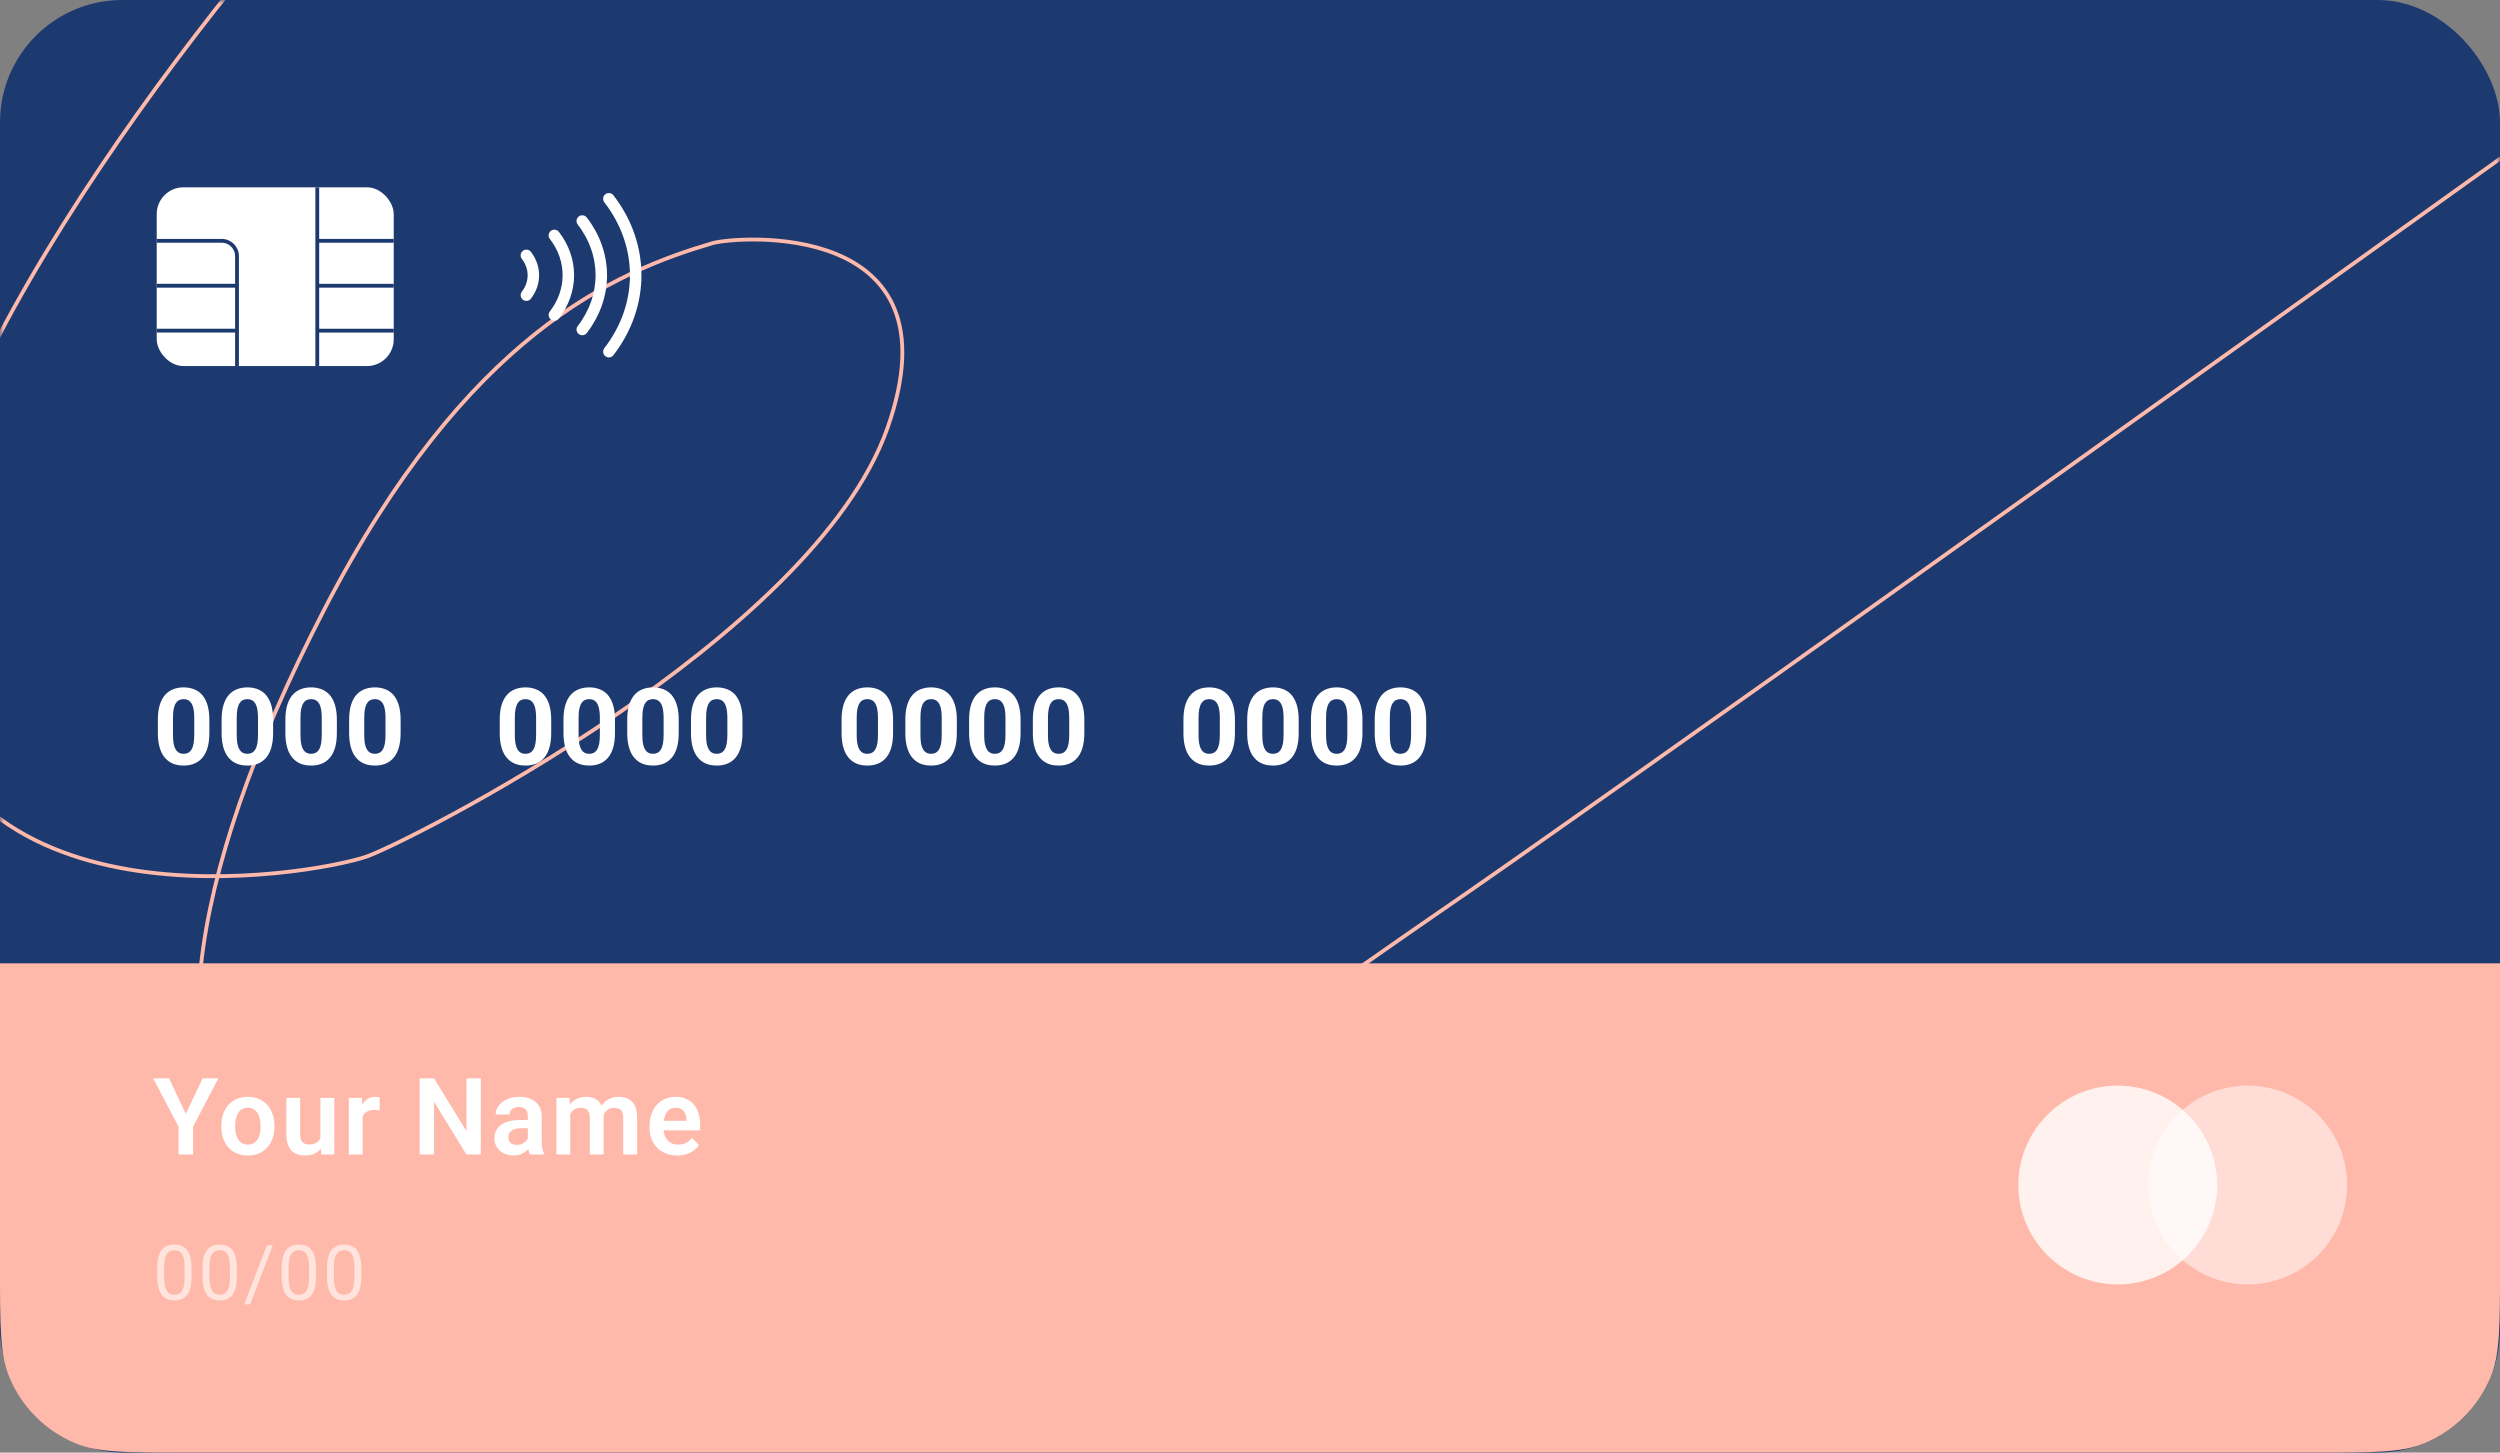 <svg width="327" height="190" viewBox="0 0 327 190" fill="none" xmlns="http://www.w3.org/2000/svg">
<rect x="0" y="0" width="327" height="190" fill="#808080" stroke="none"/>
<rect width="327" height="190" rx="16" fill="#1D3A70"/>
<mask id="mask0_2_2834" style="mask-type:alpha" maskUnits="userSpaceOnUse" x="0" y="0" width="327" height="190">
<rect width="327" height="190" rx="16" fill="#1DAB87"/>
</mask>
<g mask="url(#mask0_2_2834)">
<path d="M46.189 -20C25.576 2.223 -14.886 54.313 -11.837 84.887C-8.025 123.105 40.733 114.474 47.883 112.064C52.897 110.374 106.332 83.613 116.074 56.011C125.816 28.409 96.142 30.942 93.202 31.806C80.493 35.544 61.013 43.697 42.377 79.791C23.741 115.886 20.776 142.638 34.33 155.378C45.172 165.569 70.249 164.654 93.467 162.918C133.837 159.9 166.307 134.315 187.653 119.708C209 105.1 289.446 47.66 327 20.766" stroke="#FFB9AA" stroke-width="0.5" stroke-linecap="round"/>
<rect x="20.25" y="24.25" width="31.5" height="23.881" rx="3.75" fill="white" stroke="#1D3A70" stroke-width="0.5"/>
<path d="M20.5 31.5H29C30.105 31.5 31 32.395 31 33.5V37.375M31 47.9V43.25M31 43.25V37.375M31 43.25H20.5M31 37.375H20.5" stroke="#1D3A70" stroke-width="0.5"/>
<path d="M51.5 31.5H41.5M41.5 31.5V37.375M41.5 31.5V24.5M41.5 47.9V43.25M41.5 43.25V37.375M41.5 43.25H51.5M41.5 37.375H51.5" stroke="#1D3A70" stroke-width="0.5"/>
<path d="M76.16 28.91C79.48 33.21 79.48 38.8 76.16 43.1" stroke="white" stroke-width="1.5" stroke-linecap="round" stroke-linejoin="round"/>
<path d="M79.64 26C84.32 32.06 84.32 39.94 79.64 46" stroke="white" stroke-width="1.5" stroke-linecap="round" stroke-linejoin="round"/>
<path d="M72.51 30.79C74.95 33.94 74.95 38.05 72.51 41.2" stroke="white" stroke-width="1.5" stroke-linecap="round" stroke-linejoin="round"/>
<path d="M68.85 33.4C70.07 34.98 70.07 37.03 68.85 38.61" stroke="white" stroke-width="1.5" stroke-linecap="round" stroke-linejoin="round"/>
<path d="M27.383 94.148V95.871C27.383 96.618 27.303 97.263 27.144 97.806C26.984 98.343 26.754 98.785 26.453 99.132C26.157 99.474 25.804 99.727 25.394 99.891C24.983 100.055 24.528 100.137 24.026 100.137C23.625 100.137 23.252 100.087 22.905 99.986C22.559 99.882 22.247 99.72 21.969 99.501C21.695 99.282 21.458 99.007 21.258 98.674C21.062 98.337 20.912 97.936 20.807 97.471C20.702 97.006 20.649 96.473 20.649 95.871V94.148C20.649 93.401 20.729 92.761 20.889 92.228C21.053 91.69 21.283 91.25 21.579 90.908C21.88 90.566 22.235 90.316 22.645 90.156C23.056 89.992 23.511 89.91 24.013 89.91C24.414 89.91 24.785 89.963 25.127 90.067C25.473 90.168 25.785 90.325 26.064 90.539C26.341 90.753 26.578 91.029 26.774 91.366C26.97 91.699 27.121 92.098 27.226 92.562C27.33 93.023 27.383 93.551 27.383 94.148ZM25.407 96.131V93.882C25.407 93.522 25.387 93.207 25.346 92.939C25.309 92.67 25.252 92.442 25.175 92.255C25.097 92.064 25.002 91.909 24.888 91.79C24.774 91.671 24.644 91.585 24.498 91.53C24.352 91.476 24.19 91.448 24.013 91.448C23.789 91.448 23.591 91.492 23.418 91.578C23.249 91.665 23.106 91.804 22.987 91.995C22.869 92.182 22.778 92.433 22.714 92.747C22.655 93.057 22.625 93.435 22.625 93.882V96.131C22.625 96.491 22.643 96.808 22.68 97.081C22.721 97.355 22.78 97.589 22.857 97.785C22.939 97.977 23.035 98.134 23.145 98.257C23.259 98.375 23.388 98.462 23.534 98.517C23.685 98.571 23.849 98.599 24.026 98.599C24.245 98.599 24.439 98.555 24.607 98.469C24.781 98.378 24.926 98.236 25.045 98.045C25.168 97.849 25.259 97.594 25.318 97.279C25.378 96.965 25.407 96.582 25.407 96.131ZM35.722 94.148V95.871C35.722 96.618 35.642 97.263 35.483 97.806C35.323 98.343 35.093 98.785 34.792 99.132C34.496 99.474 34.143 99.727 33.733 99.891C33.322 100.055 32.867 100.137 32.365 100.137C31.964 100.137 31.591 100.087 31.244 99.986C30.898 99.882 30.586 99.72 30.308 99.501C30.034 99.282 29.797 99.007 29.597 98.674C29.401 98.337 29.25 97.936 29.146 97.471C29.041 97.006 28.988 96.473 28.988 95.871V94.148C28.988 93.401 29.068 92.761 29.228 92.228C29.392 91.69 29.622 91.25 29.918 90.908C30.219 90.566 30.574 90.316 30.985 90.156C31.395 89.992 31.851 89.91 32.352 89.91C32.753 89.91 33.124 89.963 33.466 90.067C33.812 90.168 34.124 90.325 34.403 90.539C34.681 90.753 34.917 91.029 35.114 91.366C35.309 91.699 35.46 92.098 35.565 92.562C35.669 93.023 35.722 93.551 35.722 94.148ZM33.746 96.131V93.882C33.746 93.522 33.726 93.207 33.685 92.939C33.648 92.67 33.591 92.442 33.514 92.255C33.436 92.064 33.341 91.909 33.227 91.79C33.113 91.671 32.983 91.585 32.837 91.53C32.691 91.476 32.529 91.448 32.352 91.448C32.129 91.448 31.93 91.492 31.757 91.578C31.588 91.665 31.445 91.804 31.326 91.995C31.208 92.182 31.117 92.433 31.053 92.747C30.994 93.057 30.964 93.435 30.964 93.882V96.131C30.964 96.491 30.982 96.808 31.019 97.081C31.06 97.355 31.119 97.589 31.197 97.785C31.279 97.977 31.374 98.134 31.484 98.257C31.598 98.375 31.727 98.462 31.873 98.517C32.024 98.571 32.188 98.599 32.365 98.599C32.584 98.599 32.778 98.555 32.947 98.469C33.12 98.378 33.266 98.236 33.384 98.045C33.507 97.849 33.598 97.594 33.657 97.279C33.717 96.965 33.746 96.582 33.746 96.131ZM44.061 94.148V95.871C44.061 96.618 43.981 97.263 43.822 97.806C43.662 98.343 43.432 98.785 43.131 99.132C42.835 99.474 42.482 99.727 42.072 99.891C41.661 100.055 41.206 100.137 40.705 100.137C40.303 100.137 39.93 100.087 39.583 99.986C39.237 99.882 38.925 99.72 38.647 99.501C38.373 99.282 38.136 99.007 37.936 98.674C37.74 98.337 37.59 97.936 37.485 97.471C37.38 97.006 37.328 96.473 37.328 95.871V94.148C37.328 93.401 37.407 92.761 37.567 92.228C37.731 91.69 37.961 91.25 38.257 90.908C38.558 90.566 38.913 90.316 39.324 90.156C39.734 89.992 40.19 89.91 40.691 89.91C41.092 89.91 41.463 89.963 41.805 90.067C42.151 90.168 42.464 90.325 42.742 90.539C43.02 90.753 43.257 91.029 43.453 91.366C43.648 91.699 43.799 92.098 43.904 92.562C44.008 93.023 44.061 93.551 44.061 94.148ZM42.085 96.131V93.882C42.085 93.522 42.065 93.207 42.024 92.939C41.987 92.67 41.93 92.442 41.853 92.255C41.776 92.064 41.68 91.909 41.566 91.79C41.452 91.671 41.322 91.585 41.176 91.53C41.03 91.476 40.869 91.448 40.691 91.448C40.468 91.448 40.269 91.492 40.096 91.578C39.928 91.665 39.784 91.804 39.665 91.995C39.547 92.182 39.456 92.433 39.392 92.747C39.333 93.057 39.303 93.435 39.303 93.882V96.131C39.303 96.491 39.321 96.808 39.358 97.081C39.399 97.355 39.458 97.589 39.535 97.785C39.618 97.977 39.713 98.134 39.823 98.257C39.937 98.375 40.066 98.462 40.212 98.517C40.363 98.571 40.527 98.599 40.705 98.599C40.923 98.599 41.117 98.555 41.285 98.469C41.459 98.378 41.605 98.236 41.723 98.045C41.846 97.849 41.937 97.594 41.996 97.279C42.056 96.965 42.085 96.582 42.085 96.131ZM52.4 94.148V95.871C52.4 96.618 52.32 97.263 52.161 97.806C52.001 98.343 51.771 98.785 51.47 99.132C51.174 99.474 50.821 99.727 50.411 99.891C50.001 100.055 49.545 100.137 49.044 100.137C48.642 100.137 48.269 100.087 47.922 99.986C47.576 99.882 47.264 99.72 46.986 99.501C46.712 99.282 46.475 99.007 46.275 98.674C46.079 98.337 45.929 97.936 45.824 97.471C45.719 97.006 45.667 96.473 45.667 95.871V94.148C45.667 93.401 45.746 92.761 45.906 92.228C46.07 91.69 46.3 91.25 46.596 90.908C46.897 90.566 47.252 90.316 47.663 90.156C48.073 89.992 48.529 89.91 49.03 89.91C49.431 89.91 49.802 89.963 50.144 90.067C50.49 90.168 50.803 90.325 51.081 90.539C51.359 90.753 51.596 91.029 51.792 91.366C51.988 91.699 52.138 92.098 52.243 92.562C52.348 93.023 52.4 93.551 52.4 94.148ZM50.424 96.131V93.882C50.424 93.522 50.404 93.207 50.363 92.939C50.326 92.67 50.27 92.442 50.192 92.255C50.114 92.064 50.019 91.909 49.905 91.79C49.791 91.671 49.661 91.585 49.515 91.53C49.369 91.476 49.208 91.448 49.03 91.448C48.807 91.448 48.608 91.492 48.435 91.578C48.267 91.665 48.123 91.804 48.005 91.995C47.886 92.182 47.795 92.433 47.731 92.747C47.672 93.057 47.642 93.435 47.642 93.882V96.131C47.642 96.491 47.66 96.808 47.697 97.081C47.738 97.355 47.797 97.589 47.875 97.785C47.957 97.977 48.052 98.134 48.162 98.257C48.276 98.375 48.406 98.462 48.551 98.517C48.702 98.571 48.866 98.599 49.044 98.599C49.262 98.599 49.456 98.555 49.625 98.469C49.798 98.378 49.944 98.236 50.062 98.045C50.185 97.849 50.276 97.594 50.336 97.279C50.395 96.965 50.424 96.582 50.424 96.131ZM72.098 94.148V95.871C72.098 96.618 72.018 97.263 71.859 97.806C71.699 98.343 71.469 98.785 71.168 99.132C70.872 99.474 70.519 99.727 70.109 99.891C69.699 100.055 69.243 100.137 68.742 100.137C68.341 100.137 67.967 100.087 67.621 99.986C67.274 99.882 66.962 99.72 66.684 99.501C66.41 99.282 66.174 99.007 65.973 98.674C65.777 98.337 65.627 97.936 65.522 97.471C65.417 97.006 65.365 96.473 65.365 95.871V94.148C65.365 93.401 65.444 92.761 65.604 92.228C65.768 91.69 65.998 91.25 66.294 90.908C66.595 90.566 66.951 90.316 67.361 90.156C67.771 89.992 68.227 89.91 68.728 89.91C69.129 89.91 69.5 89.963 69.842 90.067C70.189 90.168 70.501 90.325 70.779 90.539C71.057 90.753 71.294 91.029 71.49 91.366C71.686 91.699 71.836 92.098 71.941 92.562C72.046 93.023 72.098 93.551 72.098 94.148ZM70.123 96.131V93.882C70.123 93.522 70.102 93.207 70.061 92.939C70.025 92.67 69.968 92.442 69.89 92.255C69.813 92.064 69.717 91.909 69.603 91.79C69.489 91.671 69.359 91.585 69.213 91.53C69.067 91.476 68.906 91.448 68.728 91.448C68.505 91.448 68.306 91.492 68.133 91.578C67.965 91.665 67.821 91.804 67.703 91.995C67.584 92.182 67.493 92.433 67.429 92.747C67.37 93.057 67.34 93.435 67.34 93.882V96.131C67.34 96.491 67.359 96.808 67.395 97.081C67.436 97.355 67.495 97.589 67.573 97.785C67.655 97.977 67.75 98.134 67.86 98.257C67.974 98.375 68.104 98.462 68.249 98.517C68.4 98.571 68.564 98.599 68.742 98.599C68.96 98.599 69.154 98.555 69.323 98.469C69.496 98.378 69.642 98.236 69.76 98.045C69.883 97.849 69.974 97.594 70.034 97.279C70.093 96.965 70.123 96.582 70.123 96.131ZM80.437 94.148V95.871C80.437 96.618 80.357 97.263 80.198 97.806C80.038 98.343 79.808 98.785 79.507 99.132C79.211 99.474 78.858 99.727 78.448 99.891C78.038 100.055 77.582 100.137 77.081 100.137C76.68 100.137 76.306 100.087 75.96 99.986C75.613 99.882 75.301 99.72 75.023 99.501C74.75 99.282 74.513 99.007 74.312 98.674C74.116 98.337 73.966 97.936 73.861 97.471C73.756 97.006 73.704 96.473 73.704 95.871V94.148C73.704 93.401 73.784 92.761 73.943 92.228C74.107 91.69 74.337 91.25 74.633 90.908C74.934 90.566 75.29 90.316 75.7 90.156C76.11 89.992 76.566 89.91 77.067 89.91C77.468 89.91 77.84 89.963 78.181 90.067C78.528 90.168 78.84 90.325 79.118 90.539C79.396 90.753 79.633 91.029 79.829 91.366C80.025 91.699 80.175 92.098 80.28 92.562C80.385 93.023 80.437 93.551 80.437 94.148ZM78.462 96.131V93.882C78.462 93.522 78.441 93.207 78.4 92.939C78.364 92.67 78.307 92.442 78.229 92.255C78.152 92.064 78.056 91.909 77.942 91.79C77.828 91.671 77.698 91.585 77.552 91.53C77.406 91.476 77.245 91.448 77.067 91.448C76.844 91.448 76.645 91.492 76.472 91.578C76.304 91.665 76.16 91.804 76.042 91.995C75.923 92.182 75.832 92.433 75.768 92.747C75.709 93.057 75.679 93.435 75.679 93.882V96.131C75.679 96.491 75.698 96.808 75.734 97.081C75.775 97.355 75.834 97.589 75.912 97.785C75.994 97.977 76.09 98.134 76.199 98.257C76.313 98.375 76.443 98.462 76.588 98.517C76.739 98.571 76.903 98.599 77.081 98.599C77.299 98.599 77.493 98.555 77.662 98.469C77.835 98.378 77.981 98.236 78.099 98.045C78.222 97.849 78.313 97.594 78.373 97.279C78.432 96.965 78.462 96.582 78.462 96.131ZM88.776 94.148V95.871C88.776 96.618 88.696 97.263 88.537 97.806C88.377 98.343 88.147 98.785 87.847 99.132C87.55 99.474 87.197 99.727 86.787 99.891C86.377 100.055 85.921 100.137 85.42 100.137C85.019 100.137 84.645 100.087 84.299 99.986C83.952 99.882 83.64 99.72 83.362 99.501C83.089 99.282 82.852 99.007 82.651 98.674C82.455 98.337 82.305 97.936 82.2 97.471C82.095 97.006 82.043 96.473 82.043 95.871V94.148C82.043 93.401 82.123 92.761 82.282 92.228C82.446 91.69 82.676 91.25 82.972 90.908C83.273 90.566 83.629 90.316 84.039 90.156C84.449 89.992 84.905 89.91 85.406 89.91C85.807 89.91 86.178 89.963 86.52 90.067C86.867 90.168 87.179 90.325 87.457 90.539C87.735 90.753 87.972 91.029 88.168 91.366C88.364 91.699 88.514 92.098 88.619 92.562C88.724 93.023 88.776 93.551 88.776 94.148ZM86.801 96.131V93.882C86.801 93.522 86.78 93.207 86.739 92.939C86.703 92.67 86.646 92.442 86.568 92.255C86.491 92.064 86.395 91.909 86.281 91.79C86.167 91.671 86.037 91.585 85.891 91.53C85.746 91.476 85.584 91.448 85.406 91.448C85.183 91.448 84.984 91.492 84.811 91.578C84.643 91.665 84.499 91.804 84.381 91.995C84.262 92.182 84.171 92.433 84.107 92.747C84.048 93.057 84.018 93.435 84.018 93.882V96.131C84.018 96.491 84.037 96.808 84.073 97.081C84.114 97.355 84.173 97.589 84.251 97.785C84.333 97.977 84.428 98.134 84.538 98.257C84.652 98.375 84.782 98.462 84.927 98.517C85.078 98.571 85.242 98.599 85.42 98.599C85.638 98.599 85.832 98.555 86.001 98.469C86.174 98.378 86.32 98.236 86.438 98.045C86.561 97.849 86.653 97.594 86.712 97.279C86.771 96.965 86.801 96.582 86.801 96.131ZM97.115 94.148V95.871C97.115 96.618 97.035 97.263 96.876 97.806C96.716 98.343 96.486 98.785 96.186 99.132C95.889 99.474 95.536 99.727 95.126 99.891C94.716 100.055 94.26 100.137 93.759 100.137C93.358 100.137 92.984 100.087 92.638 99.986C92.291 99.882 91.979 99.72 91.701 99.501C91.428 99.282 91.191 99.007 90.99 98.674C90.794 98.337 90.644 97.936 90.539 97.471C90.434 97.006 90.382 96.473 90.382 95.871V94.148C90.382 93.401 90.462 92.761 90.621 92.228C90.785 91.69 91.015 91.25 91.311 90.908C91.612 90.566 91.968 90.316 92.378 90.156C92.788 89.992 93.244 89.91 93.745 89.91C94.146 89.91 94.518 89.963 94.859 90.067C95.206 90.168 95.518 90.325 95.796 90.539C96.074 90.753 96.311 91.029 96.507 91.366C96.703 91.699 96.853 92.098 96.958 92.562C97.063 93.023 97.115 93.551 97.115 94.148ZM95.14 96.131V93.882C95.14 93.522 95.119 93.207 95.078 92.939C95.042 92.67 94.985 92.442 94.907 92.255C94.83 92.064 94.734 91.909 94.62 91.79C94.506 91.671 94.376 91.585 94.231 91.53C94.085 91.476 93.923 91.448 93.745 91.448C93.522 91.448 93.324 91.492 93.15 91.578C92.982 91.665 92.838 91.804 92.72 91.995C92.601 92.182 92.51 92.433 92.446 92.747C92.387 93.057 92.357 93.435 92.357 93.882V96.131C92.357 96.491 92.376 96.808 92.412 97.081C92.453 97.355 92.512 97.589 92.59 97.785C92.672 97.977 92.768 98.134 92.877 98.257C92.991 98.375 93.121 98.462 93.267 98.517C93.417 98.571 93.581 98.599 93.759 98.599C93.978 98.599 94.171 98.555 94.34 98.469C94.513 98.378 94.659 98.236 94.777 98.045C94.9 97.849 94.992 97.594 95.051 97.279C95.11 96.965 95.14 96.582 95.14 96.131ZM116.813 94.148V95.871C116.813 96.618 116.734 97.263 116.574 97.806C116.415 98.343 116.184 98.785 115.884 99.132C115.587 99.474 115.234 99.727 114.824 99.891C114.414 100.055 113.958 100.137 113.457 100.137C113.056 100.137 112.682 100.087 112.336 99.986C111.989 99.882 111.677 99.72 111.399 99.501C111.126 99.282 110.889 99.007 110.688 98.674C110.492 98.337 110.342 97.936 110.237 97.471C110.132 97.006 110.08 96.473 110.08 95.871V94.148C110.08 93.401 110.16 92.761 110.319 92.228C110.483 91.69 110.713 91.25 111.01 90.908C111.31 90.566 111.666 90.316 112.076 90.156C112.486 89.992 112.942 89.91 113.443 89.91C113.844 89.91 114.216 89.963 114.557 90.067C114.904 90.168 115.216 90.325 115.494 90.539C115.772 90.753 116.009 91.029 116.205 91.366C116.401 91.699 116.551 92.098 116.656 92.562C116.761 93.023 116.813 93.551 116.813 94.148ZM114.838 96.131V93.882C114.838 93.522 114.817 93.207 114.776 92.939C114.74 92.67 114.683 92.442 114.605 92.255C114.528 92.064 114.432 91.909 114.318 91.79C114.204 91.671 114.074 91.585 113.929 91.53C113.783 91.476 113.621 91.448 113.443 91.448C113.22 91.448 113.022 91.492 112.848 91.578C112.68 91.665 112.536 91.804 112.418 91.995C112.299 92.182 112.208 92.433 112.144 92.747C112.085 93.057 112.055 93.435 112.055 93.882V96.131C112.055 96.491 112.074 96.808 112.11 97.081C112.151 97.355 112.21 97.589 112.288 97.785C112.37 97.977 112.466 98.134 112.575 98.257C112.689 98.375 112.819 98.462 112.965 98.517C113.115 98.571 113.279 98.599 113.457 98.599C113.676 98.599 113.869 98.555 114.038 98.469C114.211 98.378 114.357 98.236 114.475 98.045C114.598 97.849 114.69 97.594 114.749 97.279C114.808 96.965 114.838 96.582 114.838 96.131ZM125.152 94.148V95.871C125.152 96.618 125.073 97.263 124.913 97.806C124.754 98.343 124.523 98.785 124.223 99.132C123.926 99.474 123.573 99.727 123.163 99.891C122.753 100.055 122.297 100.137 121.796 100.137C121.395 100.137 121.021 100.087 120.675 99.986C120.328 99.882 120.016 99.72 119.738 99.501C119.465 99.282 119.228 99.007 119.027 98.674C118.831 98.337 118.681 97.936 118.576 97.471C118.471 97.006 118.419 96.473 118.419 95.871V94.148C118.419 93.401 118.499 92.761 118.658 92.228C118.822 91.69 119.052 91.25 119.349 90.908C119.649 90.566 120.005 90.316 120.415 90.156C120.825 89.992 121.281 89.91 121.782 89.91C122.183 89.91 122.555 89.963 122.896 90.067C123.243 90.168 123.555 90.325 123.833 90.539C124.111 90.753 124.348 91.029 124.544 91.366C124.74 91.699 124.89 92.098 124.995 92.562C125.1 93.023 125.152 93.551 125.152 94.148ZM123.177 96.131V93.882C123.177 93.522 123.156 93.207 123.115 92.939C123.079 92.67 123.022 92.442 122.944 92.255C122.867 92.064 122.771 91.909 122.657 91.79C122.543 91.671 122.413 91.585 122.268 91.53C122.122 91.476 121.96 91.448 121.782 91.448C121.559 91.448 121.361 91.492 121.188 91.578C121.019 91.665 120.875 91.804 120.757 91.995C120.638 92.182 120.547 92.433 120.483 92.747C120.424 93.057 120.395 93.435 120.395 93.882V96.131C120.395 96.491 120.413 96.808 120.449 97.081C120.49 97.355 120.549 97.589 120.627 97.785C120.709 97.977 120.805 98.134 120.914 98.257C121.028 98.375 121.158 98.462 121.304 98.517C121.454 98.571 121.618 98.599 121.796 98.599C122.015 98.599 122.208 98.555 122.377 98.469C122.55 98.378 122.696 98.236 122.814 98.045C122.938 97.849 123.029 97.594 123.088 97.279C123.147 96.965 123.177 96.582 123.177 96.131ZM133.491 94.148V95.871C133.491 96.618 133.412 97.263 133.252 97.806C133.093 98.343 132.863 98.785 132.562 99.132C132.265 99.474 131.912 99.727 131.502 99.891C131.092 100.055 130.636 100.137 130.135 100.137C129.734 100.137 129.36 100.087 129.014 99.986C128.668 99.882 128.355 99.72 128.077 99.501C127.804 99.282 127.567 99.007 127.366 98.674C127.17 98.337 127.02 97.936 126.915 97.471C126.81 97.006 126.758 96.473 126.758 95.871V94.148C126.758 93.401 126.838 92.761 126.997 92.228C127.161 91.69 127.391 91.25 127.688 90.908C127.988 90.566 128.344 90.316 128.754 90.156C129.164 89.992 129.62 89.91 130.121 89.91C130.522 89.91 130.894 89.963 131.236 90.067C131.582 90.168 131.894 90.325 132.172 90.539C132.45 90.753 132.687 91.029 132.883 91.366C133.079 91.699 133.229 92.098 133.334 92.562C133.439 93.023 133.491 93.551 133.491 94.148ZM131.516 96.131V93.882C131.516 93.522 131.495 93.207 131.454 92.939C131.418 92.67 131.361 92.442 131.283 92.255C131.206 92.064 131.11 91.909 130.996 91.79C130.882 91.671 130.752 91.585 130.607 91.53C130.461 91.476 130.299 91.448 130.121 91.448C129.898 91.448 129.7 91.492 129.527 91.578C129.358 91.665 129.214 91.804 129.096 91.995C128.977 92.182 128.886 92.433 128.822 92.747C128.763 93.057 128.734 93.435 128.734 93.882V96.131C128.734 96.491 128.752 96.808 128.788 97.081C128.829 97.355 128.889 97.589 128.966 97.785C129.048 97.977 129.144 98.134 129.253 98.257C129.367 98.375 129.497 98.462 129.643 98.517C129.793 98.571 129.957 98.599 130.135 98.599C130.354 98.599 130.547 98.555 130.716 98.469C130.889 98.378 131.035 98.236 131.154 98.045C131.277 97.849 131.368 97.594 131.427 97.279C131.486 96.965 131.516 96.582 131.516 96.131ZM141.83 94.148V95.871C141.83 96.618 141.751 97.263 141.591 97.806C141.432 98.343 141.202 98.785 140.901 99.132C140.605 99.474 140.251 99.727 139.841 99.891C139.431 100.055 138.975 100.137 138.474 100.137C138.073 100.137 137.699 100.087 137.353 99.986C137.007 99.882 136.694 99.72 136.416 99.501C136.143 99.282 135.906 99.007 135.705 98.674C135.51 98.337 135.359 97.936 135.254 97.471C135.149 97.006 135.097 96.473 135.097 95.871V94.148C135.097 93.401 135.177 92.761 135.336 92.228C135.5 91.69 135.731 91.25 136.027 90.908C136.328 90.566 136.683 90.316 137.093 90.156C137.503 89.992 137.959 89.91 138.46 89.91C138.861 89.91 139.233 89.963 139.575 90.067C139.921 90.168 140.233 90.325 140.511 90.539C140.789 90.753 141.026 91.029 141.222 91.366C141.418 91.699 141.568 92.098 141.673 92.562C141.778 93.023 141.83 93.551 141.83 94.148ZM139.855 96.131V93.882C139.855 93.522 139.834 93.207 139.793 92.939C139.757 92.67 139.7 92.442 139.622 92.255C139.545 92.064 139.449 91.909 139.335 91.79C139.221 91.671 139.092 91.585 138.946 91.53C138.8 91.476 138.638 91.448 138.46 91.448C138.237 91.448 138.039 91.492 137.866 91.578C137.697 91.665 137.553 91.804 137.435 91.995C137.316 92.182 137.225 92.433 137.162 92.747C137.102 93.057 137.073 93.435 137.073 93.882V96.131C137.073 96.491 137.091 96.808 137.127 97.081C137.168 97.355 137.228 97.589 137.305 97.785C137.387 97.977 137.483 98.134 137.592 98.257C137.706 98.375 137.836 98.462 137.982 98.517C138.132 98.571 138.296 98.599 138.474 98.599C138.693 98.599 138.886 98.555 139.055 98.469C139.228 98.378 139.374 98.236 139.493 98.045C139.616 97.849 139.707 97.594 139.766 97.279C139.825 96.965 139.855 96.582 139.855 96.131ZM161.529 94.148V95.871C161.529 96.618 161.449 97.263 161.289 97.806C161.13 98.343 160.9 98.785 160.599 99.132C160.303 99.474 159.949 99.727 159.539 99.891C159.129 100.055 158.673 100.137 158.172 100.137C157.771 100.137 157.397 100.087 157.051 99.986C156.705 99.882 156.392 99.72 156.114 99.501C155.841 99.282 155.604 99.007 155.404 98.674C155.208 98.337 155.057 97.936 154.952 97.471C154.848 97.006 154.795 96.473 154.795 95.871V94.148C154.795 93.401 154.875 92.761 155.034 92.228C155.198 91.69 155.429 91.25 155.725 90.908C156.026 90.566 156.381 90.316 156.791 90.156C157.201 89.992 157.657 89.91 158.158 89.91C158.559 89.91 158.931 89.963 159.273 90.067C159.619 90.168 159.931 90.325 160.209 90.539C160.487 90.753 160.724 91.029 160.92 91.366C161.116 91.699 161.266 92.098 161.371 92.562C161.476 93.023 161.529 93.551 161.529 94.148ZM159.553 96.131V93.882C159.553 93.522 159.532 93.207 159.491 92.939C159.455 92.67 159.398 92.442 159.321 92.255C159.243 92.064 159.147 91.909 159.033 91.79C158.919 91.671 158.79 91.585 158.644 91.53C158.498 91.476 158.336 91.448 158.158 91.448C157.935 91.448 157.737 91.492 157.564 91.578C157.395 91.665 157.252 91.804 157.133 91.995C157.015 92.182 156.923 92.433 156.86 92.747C156.8 93.057 156.771 93.435 156.771 93.882V96.131C156.771 96.491 156.789 96.808 156.825 97.081C156.866 97.355 156.926 97.589 157.003 97.785C157.085 97.977 157.181 98.134 157.29 98.257C157.404 98.375 157.534 98.462 157.68 98.517C157.83 98.571 157.994 98.599 158.172 98.599C158.391 98.599 158.585 98.555 158.753 98.469C158.926 98.378 159.072 98.236 159.191 98.045C159.314 97.849 159.405 97.594 159.464 97.279C159.523 96.965 159.553 96.582 159.553 96.131ZM169.868 94.148V95.871C169.868 96.618 169.788 97.263 169.628 97.806C169.469 98.343 169.239 98.785 168.938 99.132C168.642 99.474 168.288 99.727 167.878 99.891C167.468 100.055 167.012 100.137 166.511 100.137C166.11 100.137 165.736 100.087 165.39 99.986C165.044 99.882 164.732 99.72 164.454 99.501C164.18 99.282 163.943 99.007 163.743 98.674C163.547 98.337 163.396 97.936 163.291 97.471C163.187 97.006 163.134 96.473 163.134 95.871V94.148C163.134 93.401 163.214 92.761 163.373 92.228C163.538 91.69 163.768 91.25 164.064 90.908C164.365 90.566 164.72 90.316 165.13 90.156C165.54 89.992 165.996 89.91 166.497 89.91C166.899 89.91 167.27 89.963 167.612 90.067C167.958 90.168 168.27 90.325 168.548 90.539C168.826 90.753 169.063 91.029 169.259 91.366C169.455 91.699 169.606 92.098 169.71 92.562C169.815 93.023 169.868 93.551 169.868 94.148ZM167.892 96.131V93.882C167.892 93.522 167.871 93.207 167.83 92.939C167.794 92.67 167.737 92.442 167.66 92.255C167.582 92.064 167.486 91.909 167.372 91.79C167.259 91.671 167.129 91.585 166.983 91.53C166.837 91.476 166.675 91.448 166.497 91.448C166.274 91.448 166.076 91.492 165.903 91.578C165.734 91.665 165.591 91.804 165.472 91.995C165.354 92.182 165.262 92.433 165.199 92.747C165.139 93.057 165.11 93.435 165.11 93.882V96.131C165.11 96.491 165.128 96.808 165.164 97.081C165.205 97.355 165.265 97.589 165.342 97.785C165.424 97.977 165.52 98.134 165.629 98.257C165.743 98.375 165.873 98.462 166.019 98.517C166.169 98.571 166.333 98.599 166.511 98.599C166.73 98.599 166.924 98.555 167.092 98.469C167.265 98.378 167.411 98.236 167.53 98.045C167.653 97.849 167.744 97.594 167.803 97.279C167.862 96.965 167.892 96.582 167.892 96.131ZM178.207 94.148V95.871C178.207 96.618 178.127 97.263 177.967 97.806C177.808 98.343 177.578 98.785 177.277 99.132C176.981 99.474 176.628 99.727 176.217 99.891C175.807 100.055 175.351 100.137 174.85 100.137C174.449 100.137 174.075 100.087 173.729 99.986C173.383 99.882 173.071 99.72 172.793 99.501C172.519 99.282 172.282 99.007 172.082 98.674C171.886 98.337 171.735 97.936 171.63 97.471C171.526 97.006 171.473 96.473 171.473 95.871V94.148C171.473 93.401 171.553 92.761 171.712 92.228C171.877 91.69 172.107 91.25 172.403 90.908C172.704 90.566 173.059 90.316 173.469 90.156C173.879 89.992 174.335 89.91 174.837 89.91C175.238 89.91 175.609 89.963 175.951 90.067C176.297 90.168 176.609 90.325 176.887 90.539C177.165 90.753 177.402 91.029 177.598 91.366C177.794 91.699 177.945 92.098 178.049 92.562C178.154 93.023 178.207 93.551 178.207 94.148ZM176.231 96.131V93.882C176.231 93.522 176.211 93.207 176.17 92.939C176.133 92.67 176.076 92.442 175.999 92.255C175.921 92.064 175.825 91.909 175.712 91.79C175.598 91.671 175.468 91.585 175.322 91.53C175.176 91.476 175.014 91.448 174.837 91.448C174.613 91.448 174.415 91.492 174.242 91.578C174.073 91.665 173.93 91.804 173.811 91.995C173.693 92.182 173.601 92.433 173.538 92.747C173.478 93.057 173.449 93.435 173.449 93.882V96.131C173.449 96.491 173.467 96.808 173.504 97.081C173.545 97.355 173.604 97.589 173.681 97.785C173.763 97.977 173.859 98.134 173.968 98.257C174.082 98.375 174.212 98.462 174.358 98.517C174.508 98.571 174.672 98.599 174.85 98.599C175.069 98.599 175.263 98.555 175.431 98.469C175.604 98.378 175.75 98.236 175.869 98.045C175.992 97.849 176.083 97.594 176.142 97.279C176.201 96.965 176.231 96.582 176.231 96.131ZM186.546 94.148V95.871C186.546 96.618 186.466 97.263 186.306 97.806C186.147 98.343 185.917 98.785 185.616 99.132C185.32 99.474 184.967 99.727 184.556 99.891C184.146 100.055 183.691 100.137 183.189 100.137C182.788 100.137 182.415 100.087 182.068 99.986C181.722 99.882 181.41 99.72 181.132 99.501C180.858 99.282 180.621 99.007 180.421 98.674C180.225 98.337 180.074 97.936 179.97 97.471C179.865 97.006 179.812 96.473 179.812 95.871V94.148C179.812 93.401 179.892 92.761 180.052 92.228C180.216 91.69 180.446 91.25 180.742 90.908C181.043 90.566 181.398 90.316 181.808 90.156C182.219 89.992 182.674 89.91 183.176 89.91C183.577 89.91 183.948 89.963 184.29 90.067C184.636 90.168 184.948 90.325 185.226 90.539C185.504 90.753 185.741 91.029 185.937 91.366C186.133 91.699 186.284 92.098 186.388 92.562C186.493 93.023 186.546 93.551 186.546 94.148ZM184.57 96.131V93.882C184.57 93.522 184.55 93.207 184.509 92.939C184.472 92.67 184.415 92.442 184.338 92.255C184.26 92.064 184.165 91.909 184.051 91.79C183.937 91.671 183.807 91.585 183.661 91.53C183.515 91.476 183.353 91.448 183.176 91.448C182.952 91.448 182.754 91.492 182.581 91.578C182.412 91.665 182.269 91.804 182.15 91.995C182.032 92.182 181.941 92.433 181.877 92.747C181.818 93.057 181.788 93.435 181.788 93.882V96.131C181.788 96.491 181.806 96.808 181.843 97.081C181.884 97.355 181.943 97.589 182.02 97.785C182.102 97.977 182.198 98.134 182.307 98.257C182.421 98.375 182.551 98.462 182.697 98.517C182.847 98.571 183.012 98.599 183.189 98.599C183.408 98.599 183.602 98.555 183.77 98.469C183.943 98.378 184.089 98.236 184.208 98.045C184.331 97.849 184.422 97.594 184.481 97.279C184.54 96.965 184.57 96.582 184.57 96.131Z" fill="white"/>
</g>
<path d="M0 126H327V166C327 173.455 327 177.183 325.782 180.123C324.158 184.043 321.043 187.158 317.123 188.782C314.183 190 310.455 190 303 190H24C16.545 190 12.817 190 9.877 188.782C5.957 187.158 2.842 184.043 1.218 180.123C0 177.183 0 173.455 0 166V126Z" fill="#FFB9AA"/>
<path d="M22.112 141.047L24.3 145.688L26.501 141.047H28.565L25.257 147.356V151H23.35V147.356L20.034 141.047H22.112ZM28.954 147.377V147.233C28.954 146.691 29.032 146.192 29.187 145.736C29.342 145.276 29.567 144.877 29.863 144.54C30.16 144.203 30.522 143.941 30.95 143.754C31.379 143.562 31.866 143.467 32.413 143.467C32.969 143.467 33.462 143.562 33.89 143.754C34.323 143.941 34.687 144.203 34.984 144.54C35.28 144.877 35.505 145.276 35.66 145.736C35.815 146.192 35.893 146.691 35.893 147.233V147.377C35.893 147.915 35.815 148.414 35.66 148.874C35.505 149.33 35.28 149.729 34.984 150.07C34.687 150.408 34.325 150.67 33.897 150.856C33.468 151.043 32.978 151.137 32.427 151.137C31.88 151.137 31.39 151.043 30.957 150.856C30.524 150.67 30.16 150.408 29.863 150.07C29.567 149.729 29.342 149.33 29.187 148.874C29.032 148.414 28.954 147.915 28.954 147.377ZM30.759 147.233V147.377C30.759 147.701 30.791 148.004 30.855 148.286C30.919 148.569 31.017 148.817 31.149 149.031C31.281 149.245 31.452 149.414 31.661 149.537C31.875 149.656 32.131 149.715 32.427 149.715C32.719 149.715 32.969 149.656 33.179 149.537C33.389 149.414 33.559 149.245 33.692 149.031C33.828 148.817 33.929 148.569 33.992 148.286C34.056 148.004 34.088 147.701 34.088 147.377V147.233C34.088 146.914 34.056 146.616 33.992 146.338C33.929 146.055 33.828 145.807 33.692 145.593C33.559 145.374 33.386 145.203 33.172 145.08C32.962 144.952 32.709 144.889 32.413 144.889C32.122 144.889 31.871 144.952 31.661 145.08C31.452 145.203 31.281 145.374 31.149 145.593C31.017 145.807 30.919 146.055 30.855 146.338C30.791 146.616 30.759 146.914 30.759 147.233ZM41.908 149.243V143.604H43.726V151H42.017L41.908 149.243ZM42.14 147.712L42.701 147.698C42.701 148.195 42.646 148.653 42.536 149.072C42.427 149.492 42.256 149.856 42.024 150.166C41.796 150.471 41.507 150.711 41.156 150.884C40.805 151.052 40.39 151.137 39.911 151.137C39.547 151.137 39.214 151.087 38.913 150.986C38.613 150.882 38.353 150.72 38.134 150.501C37.92 150.278 37.754 149.993 37.635 149.646C37.517 149.296 37.457 148.874 37.457 148.382V143.604H39.262V148.396C39.262 148.642 39.289 148.847 39.344 149.011C39.403 149.175 39.483 149.309 39.583 149.414C39.688 149.514 39.809 149.587 39.946 149.633C40.087 149.674 40.237 149.694 40.397 149.694C40.834 149.694 41.178 149.608 41.429 149.435C41.684 149.257 41.867 149.02 41.976 148.724C42.085 148.423 42.14 148.086 42.14 147.712ZM47.43 145.114V151H45.626V143.604H47.335L47.43 145.114ZM49.679 143.556L49.652 145.237C49.552 145.219 49.438 145.205 49.31 145.196C49.187 145.187 49.071 145.183 48.962 145.183C48.684 145.183 48.44 145.221 48.23 145.299C48.02 145.372 47.845 145.479 47.704 145.62C47.567 145.761 47.462 145.935 47.389 146.14C47.316 146.34 47.275 146.568 47.266 146.823L46.877 146.775C46.877 146.306 46.924 145.871 47.02 145.47C47.116 145.069 47.255 144.718 47.437 144.417C47.619 144.116 47.847 143.884 48.121 143.72C48.399 143.551 48.718 143.467 49.078 143.467C49.178 143.467 49.285 143.476 49.399 143.494C49.517 143.508 49.611 143.528 49.679 143.556ZM62.892 141.047V151H61.005L56.773 144.096V151H54.894V141.047H56.773L61.019 147.958V141.047H62.892ZM69.043 149.428V146.017C69.043 145.766 69 145.549 68.913 145.367C68.827 145.185 68.695 145.044 68.517 144.943C68.339 144.843 68.114 144.793 67.84 144.793C67.599 144.793 67.387 144.834 67.204 144.916C67.027 144.998 66.89 145.114 66.794 145.265C66.698 145.41 66.651 145.579 66.651 145.771H64.839C64.839 145.465 64.912 145.176 65.058 144.902C65.204 144.624 65.411 144.378 65.68 144.164C65.953 143.945 66.279 143.774 66.657 143.651C67.04 143.528 67.469 143.467 67.943 143.467C68.503 143.467 69.002 143.562 69.44 143.754C69.882 143.941 70.228 144.223 70.479 144.602C70.734 144.98 70.862 145.456 70.862 146.03V149.257C70.862 149.626 70.884 149.943 70.93 150.207C70.98 150.467 71.053 150.692 71.149 150.884V151H69.31C69.223 150.813 69.157 150.576 69.112 150.289C69.066 149.997 69.043 149.71 69.043 149.428ZM69.296 146.495L69.31 147.568H68.168C67.886 147.568 67.637 147.598 67.423 147.657C67.209 147.712 67.033 147.794 66.897 147.903C66.76 148.008 66.657 148.136 66.589 148.286C66.521 148.432 66.487 148.598 66.487 148.785C66.487 148.967 66.528 149.132 66.61 149.277C66.696 149.423 66.819 149.539 66.979 149.626C67.143 149.708 67.334 149.749 67.553 149.749C67.872 149.749 68.15 149.685 68.387 149.558C68.624 149.425 68.808 149.266 68.941 149.079C69.073 148.892 69.143 148.715 69.153 148.546L69.672 149.325C69.608 149.512 69.513 149.71 69.385 149.92C69.257 150.13 69.093 150.326 68.893 150.508C68.692 150.69 68.451 150.84 68.168 150.959C67.886 151.077 67.558 151.137 67.184 151.137C66.705 151.137 66.277 151.041 65.899 150.85C65.52 150.658 65.222 150.396 65.003 150.063C64.784 149.731 64.675 149.353 64.675 148.929C64.675 148.537 64.748 148.19 64.894 147.89C65.04 147.589 65.256 147.336 65.543 147.131C65.83 146.921 66.186 146.764 66.61 146.659C67.038 146.55 67.528 146.495 68.079 146.495H69.296ZM74.586 145.121V151H72.782V143.604H74.484L74.586 145.121ZM74.32 147.035H73.766C73.766 146.52 73.828 146.046 73.951 145.613C74.078 145.18 74.265 144.804 74.511 144.485C74.757 144.162 75.06 143.911 75.42 143.733C75.785 143.556 76.206 143.467 76.685 143.467C77.018 143.467 77.323 143.517 77.601 143.617C77.879 143.713 78.118 143.866 78.319 144.075C78.524 144.28 78.681 144.549 78.79 144.882C78.9 145.21 78.954 145.604 78.954 146.064V151H77.15V146.249C77.15 145.903 77.1 145.632 76.999 145.436C76.904 145.24 76.765 145.103 76.582 145.025C76.4 144.943 76.181 144.902 75.926 144.902C75.644 144.902 75.4 144.959 75.195 145.073C74.994 145.183 74.828 145.335 74.696 145.531C74.568 145.727 74.472 145.953 74.409 146.208C74.349 146.463 74.32 146.739 74.32 147.035ZM78.818 146.7L78.073 146.837C78.077 146.372 78.141 145.937 78.264 145.531C78.387 145.121 78.567 144.763 78.804 144.458C79.046 144.148 79.344 143.907 79.7 143.733C80.06 143.556 80.474 143.467 80.944 143.467C81.308 143.467 81.636 143.519 81.928 143.624C82.224 143.724 82.477 143.886 82.687 144.109C82.897 144.328 83.056 144.613 83.165 144.964C83.279 145.315 83.336 145.743 83.336 146.249V151H81.518V146.242C81.518 145.882 81.468 145.606 81.368 145.415C81.272 145.224 81.133 145.091 80.951 145.019C80.768 144.941 80.554 144.902 80.308 144.902C80.057 144.902 79.839 144.95 79.652 145.046C79.469 145.137 79.314 145.265 79.187 145.429C79.064 145.593 78.97 145.784 78.907 146.003C78.847 146.217 78.818 146.45 78.818 146.7ZM88.579 151.137C88.018 151.137 87.515 151.046 87.068 150.863C86.621 150.681 86.241 150.428 85.926 150.104C85.617 149.776 85.377 149.396 85.209 148.963C85.044 148.525 84.963 148.056 84.963 147.555V147.281C84.963 146.712 85.044 146.194 85.209 145.729C85.373 145.26 85.605 144.857 85.906 144.52C86.207 144.182 86.567 143.923 86.986 143.74C87.405 143.558 87.868 143.467 88.374 143.467C88.898 143.467 89.36 143.556 89.761 143.733C90.162 143.907 90.497 144.153 90.766 144.472C91.035 144.791 91.238 145.174 91.375 145.62C91.511 146.062 91.58 146.552 91.58 147.09V147.849H85.783V146.604H89.802V146.468C89.793 146.181 89.739 145.919 89.638 145.682C89.538 145.44 89.383 145.249 89.173 145.107C88.964 144.962 88.693 144.889 88.36 144.889C88.091 144.889 87.856 144.948 87.656 145.066C87.46 145.18 87.296 145.344 87.164 145.559C87.036 145.768 86.94 146.019 86.877 146.311C86.813 146.602 86.781 146.926 86.781 147.281V147.555C86.781 147.865 86.822 148.152 86.904 148.416C86.99 148.68 87.116 148.91 87.28 149.106C87.448 149.298 87.649 149.448 87.881 149.558C88.118 149.662 88.387 149.715 88.688 149.715C89.066 149.715 89.408 149.642 89.713 149.496C90.023 149.346 90.292 149.125 90.52 148.833L91.429 149.776C91.274 150.004 91.065 150.223 90.8 150.433C90.541 150.642 90.226 150.813 89.857 150.945C89.488 151.073 89.062 151.137 88.579 151.137Z" fill="white"/>
<path opacity="0.6" d="M25.054 165.879V166.963C25.054 167.546 25.002 168.037 24.898 168.438C24.793 168.838 24.644 169.16 24.448 169.404C24.253 169.648 24.017 169.826 23.74 169.937C23.467 170.044 23.158 170.098 22.812 170.098C22.539 170.098 22.287 170.063 22.056 169.995C21.825 169.927 21.616 169.818 21.431 169.668C21.248 169.515 21.092 169.316 20.962 169.072C20.832 168.828 20.732 168.532 20.664 168.184C20.596 167.835 20.561 167.428 20.561 166.963V165.879C20.561 165.296 20.614 164.808 20.718 164.414C20.825 164.02 20.977 163.704 21.172 163.467C21.367 163.226 21.602 163.053 21.875 162.949C22.152 162.845 22.461 162.793 22.803 162.793C23.079 162.793 23.333 162.827 23.564 162.896C23.799 162.961 24.007 163.066 24.189 163.213C24.372 163.356 24.526 163.548 24.653 163.789C24.784 164.027 24.883 164.318 24.951 164.663C25.02 165.008 25.054 165.413 25.054 165.879ZM24.145 167.109V165.728C24.145 165.409 24.126 165.129 24.087 164.888C24.051 164.644 23.997 164.435 23.926 164.263C23.854 164.09 23.763 163.95 23.652 163.843C23.545 163.735 23.42 163.657 23.276 163.608C23.136 163.556 22.979 163.53 22.803 163.53C22.588 163.53 22.398 163.571 22.231 163.652C22.065 163.73 21.925 163.856 21.811 164.028C21.701 164.201 21.616 164.427 21.558 164.707C21.499 164.987 21.47 165.327 21.47 165.728V167.109C21.47 167.428 21.488 167.71 21.523 167.954C21.562 168.198 21.619 168.41 21.694 168.589C21.769 168.765 21.86 168.91 21.968 169.023C22.075 169.137 22.199 169.222 22.339 169.277C22.482 169.329 22.64 169.355 22.812 169.355C23.034 169.355 23.227 169.313 23.394 169.229C23.56 169.144 23.698 169.012 23.809 168.833C23.922 168.651 24.007 168.418 24.062 168.135C24.118 167.848 24.145 167.507 24.145 167.109ZM30.979 165.879V166.963C30.979 167.546 30.927 168.037 30.823 168.438C30.718 168.838 30.569 169.16 30.373 169.404C30.178 169.648 29.942 169.826 29.665 169.937C29.392 170.044 29.083 170.098 28.738 170.098C28.464 170.098 28.212 170.063 27.981 169.995C27.75 169.927 27.541 169.818 27.356 169.668C27.173 169.515 27.017 169.316 26.887 169.072C26.757 168.828 26.657 168.532 26.589 168.184C26.521 167.835 26.486 167.428 26.486 166.963V165.879C26.486 165.296 26.539 164.808 26.643 164.414C26.75 164.02 26.902 163.704 27.097 163.467C27.292 163.226 27.527 163.053 27.8 162.949C28.077 162.845 28.386 162.793 28.728 162.793C29.004 162.793 29.258 162.827 29.489 162.896C29.724 162.961 29.932 163.066 30.114 163.213C30.297 163.356 30.451 163.548 30.578 163.789C30.709 164.027 30.808 164.318 30.876 164.663C30.945 165.008 30.979 165.413 30.979 165.879ZM30.07 167.109V165.728C30.07 165.409 30.051 165.129 30.012 164.888C29.976 164.644 29.922 164.435 29.851 164.263C29.779 164.09 29.688 163.95 29.577 163.843C29.47 163.735 29.345 163.657 29.201 163.608C29.061 163.556 28.904 163.53 28.728 163.53C28.513 163.53 28.323 163.571 28.156 163.652C27.99 163.73 27.851 163.856 27.736 164.028C27.626 164.201 27.541 164.427 27.483 164.707C27.424 164.987 27.395 165.327 27.395 165.728V167.109C27.395 167.428 27.413 167.71 27.448 167.954C27.488 168.198 27.544 168.41 27.619 168.589C27.694 168.765 27.785 168.91 27.893 169.023C28 169.137 28.124 169.222 28.264 169.277C28.407 169.329 28.565 169.355 28.738 169.355C28.959 169.355 29.152 169.313 29.319 169.229C29.485 169.144 29.623 169.012 29.734 168.833C29.848 168.651 29.932 168.418 29.988 168.135C30.043 167.848 30.07 167.507 30.07 167.109ZM35.683 162.891L32.719 170.61H31.943L34.911 162.891H35.683ZM41.335 165.879V166.963C41.335 167.546 41.282 168.037 41.178 168.438C41.074 168.838 40.924 169.16 40.729 169.404C40.534 169.648 40.298 169.826 40.021 169.937C39.748 170.044 39.438 170.098 39.093 170.098C38.82 170.098 38.568 170.063 38.337 169.995C38.105 169.927 37.897 169.818 37.712 169.668C37.529 169.515 37.373 169.316 37.243 169.072C37.113 168.828 37.013 168.532 36.945 168.184C36.877 167.835 36.842 167.428 36.842 166.963V165.879C36.842 165.296 36.895 164.808 36.999 164.414C37.106 164.02 37.257 163.704 37.453 163.467C37.648 163.226 37.882 163.053 38.156 162.949C38.433 162.845 38.742 162.793 39.084 162.793C39.36 162.793 39.614 162.827 39.845 162.896C40.08 162.961 40.288 163.066 40.47 163.213C40.653 163.356 40.807 163.548 40.934 163.789C41.064 164.027 41.164 164.318 41.232 164.663C41.3 165.008 41.335 165.413 41.335 165.879ZM40.426 167.109V165.728C40.426 165.409 40.407 165.129 40.368 164.888C40.332 164.644 40.278 164.435 40.207 164.263C40.135 164.09 40.044 163.95 39.933 163.843C39.826 163.735 39.7 163.657 39.557 163.608C39.417 163.556 39.259 163.53 39.084 163.53C38.869 163.53 38.678 163.571 38.512 163.652C38.346 163.73 38.206 163.856 38.092 164.028C37.982 164.201 37.897 164.427 37.839 164.707C37.78 164.987 37.751 165.327 37.751 165.728V167.109C37.751 167.428 37.769 167.71 37.804 167.954C37.843 168.198 37.9 168.41 37.975 168.589C38.05 168.765 38.141 168.91 38.249 169.023C38.356 169.137 38.48 169.222 38.62 169.277C38.763 169.329 38.921 169.355 39.093 169.355C39.315 169.355 39.508 169.313 39.674 169.229C39.84 169.144 39.979 169.012 40.09 168.833C40.203 168.651 40.288 168.418 40.343 168.135C40.399 167.848 40.426 167.507 40.426 167.109ZM47.26 165.879V166.963C47.26 167.546 47.208 168.037 47.103 168.438C46.999 168.838 46.849 169.16 46.654 169.404C46.459 169.648 46.223 169.826 45.946 169.937C45.673 170.044 45.363 170.098 45.018 170.098C44.745 170.098 44.493 170.063 44.261 169.995C44.03 169.927 43.822 169.818 43.636 169.668C43.454 169.515 43.298 169.316 43.168 169.072C43.038 168.828 42.938 168.532 42.87 168.184C42.802 167.835 42.767 167.428 42.767 166.963V165.879C42.767 165.296 42.819 164.808 42.924 164.414C43.031 164.02 43.182 163.704 43.378 163.467C43.573 163.226 43.807 163.053 44.081 162.949C44.358 162.845 44.667 162.793 45.009 162.793C45.285 162.793 45.539 162.827 45.77 162.896C46.005 162.961 46.213 163.066 46.395 163.213C46.578 163.356 46.732 163.548 46.859 163.789C46.989 164.027 47.089 164.318 47.157 164.663C47.225 165.008 47.26 165.413 47.26 165.879ZM46.351 167.109V165.728C46.351 165.409 46.332 165.129 46.293 164.888C46.257 164.644 46.203 164.435 46.132 164.263C46.06 164.09 45.969 163.95 45.858 163.843C45.751 163.735 45.626 163.657 45.482 163.608C45.342 163.556 45.184 163.53 45.009 163.53C44.794 163.53 44.603 163.571 44.437 163.652C44.271 163.73 44.131 163.856 44.017 164.028C43.907 164.201 43.822 164.427 43.764 164.707C43.705 164.987 43.676 165.327 43.676 165.728V167.109C43.676 167.428 43.694 167.71 43.729 167.954C43.768 168.198 43.825 168.41 43.9 168.589C43.975 168.765 44.066 168.91 44.174 169.023C44.281 169.137 44.405 169.222 44.545 169.277C44.688 169.329 44.846 169.355 45.018 169.355C45.24 169.355 45.433 169.313 45.599 169.229C45.765 169.144 45.904 169.012 46.014 168.833C46.128 168.651 46.213 168.418 46.268 168.135C46.324 167.848 46.351 167.507 46.351 167.109Z" fill="white"/>
<circle opacity="0.5" cx="294" cy="155" r="13" fill="white"/>
<circle opacity="0.8" cx="277" cy="155" r="13" fill="white"/>
</svg>
